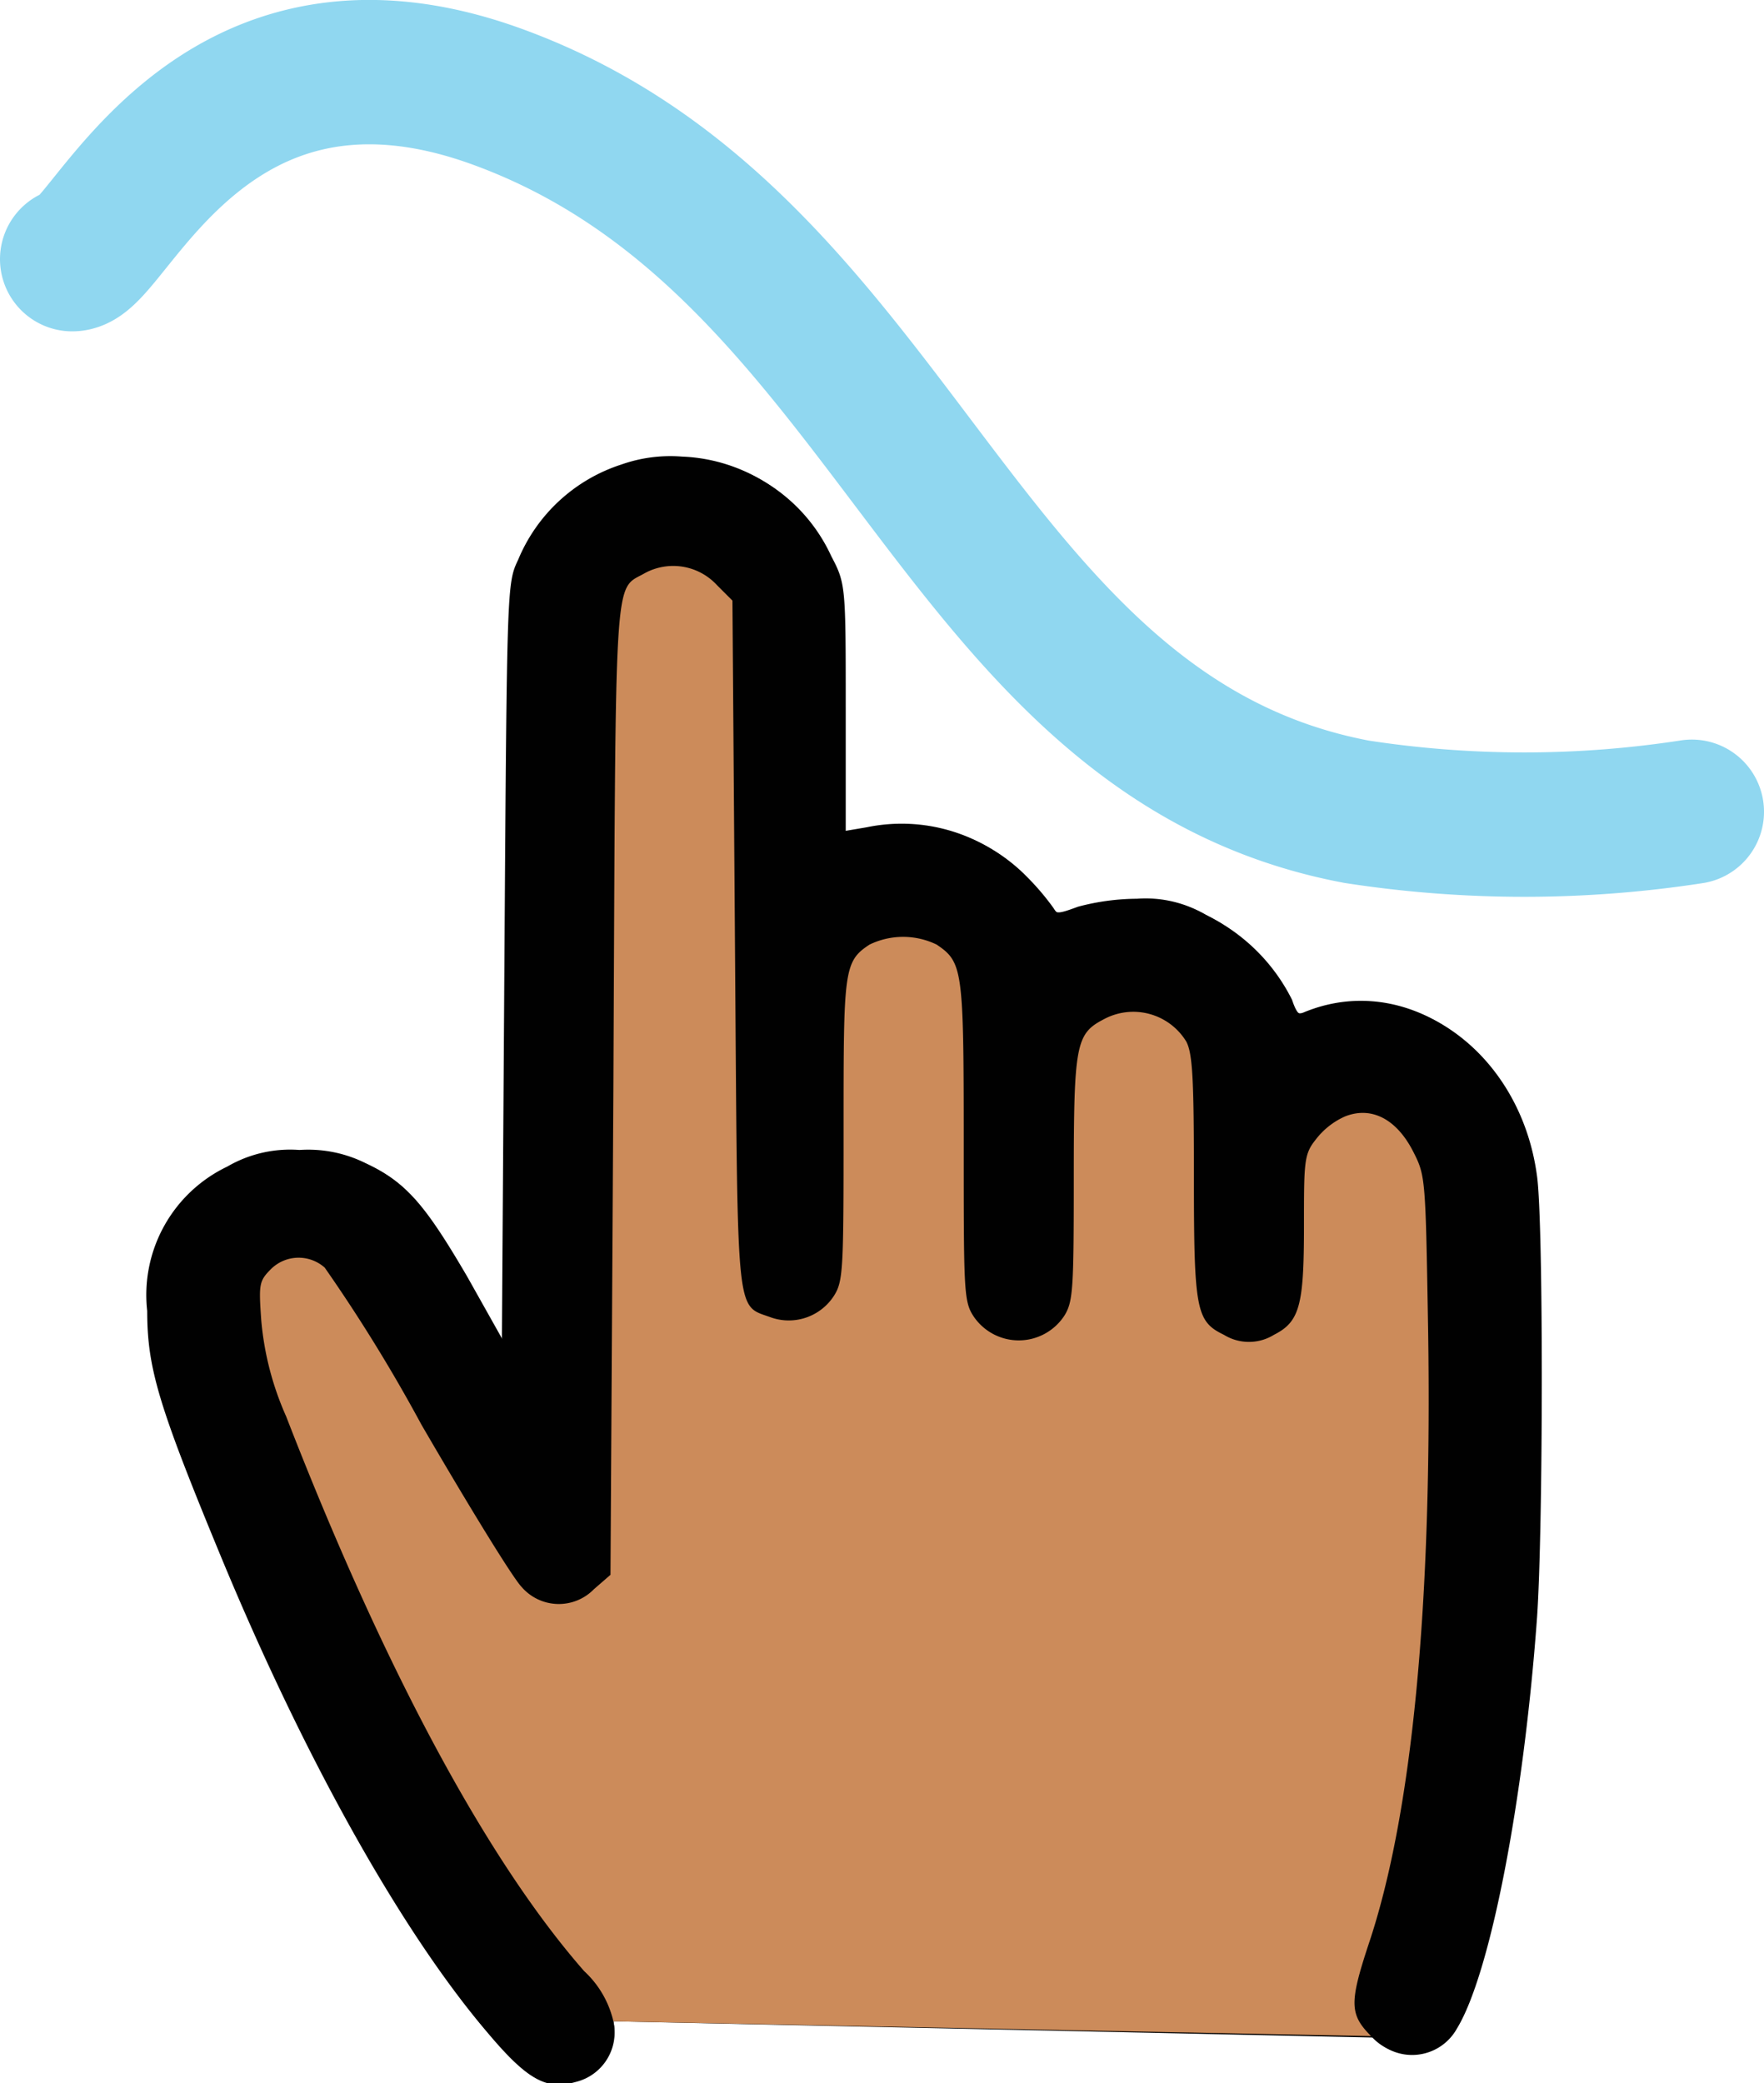 <svg xmlns="http://www.w3.org/2000/svg" viewBox="0 0 48.89 57.71"><defs><style>.cls-1{fill:#010101;}.cls-2{fill:#cc8b5a;}.cls-3{fill:none;stroke:#90d7f0;stroke-linecap:round;stroke-miterlimit:10;stroke-width:4px;}</style></defs><title>select_icon</title><g id="Layer_2" data-name="Layer 2"><g id="Layer_1-2" data-name="Layer 1"><path class="cls-1" d="M17.22,12.87a4.64,4.64,0,0,0-2.86,2.64c-.31.65-.31.72-.38,11.12l-.07,10.49-1-1.78c-1.17-2-1.69-2.61-2.79-3.12a3.56,3.56,0,0,0-1.82-.36,3.46,3.46,0,0,0-2,.46,3.94,3.94,0,0,0-2.22,4c0,1.6.32,2.64,2.07,6.87,2.33,5.61,5,10.35,7.35,13.11,1.11,1.32,1.61,1.58,2.42,1.35A1.41,1.41,0,0,0,17,56a2.73,2.73,0,0,0-.81-1.39c-2.69-3.07-5.54-8.36-8.26-15.37a8.29,8.29,0,0,1-.69-2.67c-.07-1-.06-1.08.28-1.42A1.09,1.09,0,0,1,9,35.12a44.74,44.74,0,0,1,2.68,4.35c1.29,2.22,2.54,4.26,2.78,4.5a1.36,1.36,0,0,0,2,.06l.46-.4L17,30.16c.07-14.65,0-13.78.87-14.28a1.65,1.65,0,0,1,2,.33l.43.43.07,9.49c.08,10.57,0,10,1,10.37a1.49,1.49,0,0,0,1.75-.61c.25-.4.26-.74.26-4.57,0-4.43,0-4.68.72-5.15a2.13,2.13,0,0,1,1.86,0c.72.49.75.67.75,5.43,0,4.11,0,4.44.26,4.85a1.51,1.51,0,0,0,2.53,0c.24-.39.26-.72.26-3.81,0-3.71.06-4,.83-4.4a1.72,1.72,0,0,1,2.29.62c.17.33.21,1,.21,3.75,0,3.68.06,4,.83,4.37a1.32,1.32,0,0,0,1.39,0c.71-.36.83-.81.83-3,0-1.78,0-2,.32-2.4a2.09,2.09,0,0,1,.82-.65c.74-.29,1.44.08,1.9,1,.33.65.33.75.4,4.86.12,7.64-.44,13.49-1.65,17.08-.53,1.61-.53,1.94.07,2.54a1.42,1.42,0,0,0,2.31-.25c.92-1.5,1.85-6.29,2.22-11.39.17-2.44.18-10.92,0-12.22-.46-3.49-3.57-5.68-6.4-4.5-.17.07-.26,0-.39-.39a5.15,5.15,0,0,0-2.33-2.32,3.28,3.28,0,0,0-1.9-.44,6.45,6.45,0,0,0-1.63.22c-.57.21-.62.21-.75,0a7,7,0,0,0-.74-.87,4.76,4.76,0,0,0-4.37-1.33l-.65.11,0-3.44c0-3.39,0-3.46-.4-4.22a4.67,4.67,0,0,0-4.07-2.72A4.08,4.08,0,0,0,17.22,12.87Z"/><path class="cls-1" d="M38.07,56.45a1.42,1.42,0,0,0,2.31-.25c.92-1.5,1.85-6.29,2.22-11.39.17-2.44.18-10.92,0-12.22-.46-3.49-3.57-5.68-6.4-4.5-.17.07-.26,0-.39-.39a5.15,5.15,0,0,0-2.33-2.32,3.28,3.28,0,0,0-1.9-.44,6.45,6.45,0,0,0-1.63.22c-.57.21-.62.21-.75,0a7,7,0,0,0-.74-.87,4.76,4.76,0,0,0-4.37-1.33l-.65.11,0-3.44c0-3.39,0-3.46-.4-4.22a4.67,4.67,0,0,0-4.07-2.72,4.08,4.08,0,0,0-1.71.21,4.64,4.64,0,0,0-2.86,2.64c-.31.65-.31.72-.38,11.12l-.07,10.49-1-1.78c-1.17-2-1.69-2.61-2.79-3.12a3.56,3.56,0,0,0-1.82-.36,3.46,3.46,0,0,0-2,.46,3.94,3.94,0,0,0-2.22,4c0,1.6.32,2.64,2.07,6.87,2.33,5.61,5,10.35,7.35,13.11,1.11,1.32,1.61,1.58,2.42,1.35A1.41,1.41,0,0,0,17,56"/><path class="cls-2" d="M17,56a2.73,2.73,0,0,0-.81-1.39c-2.69-3.07-5.54-8.36-8.26-15.37a8.29,8.29,0,0,1-.69-2.67c-.07-1-.06-1.08.28-1.42A1.09,1.09,0,0,1,9,35.12a44.74,44.74,0,0,1,2.68,4.35c1.29,2.22,2.54,4.26,2.78,4.5a1.36,1.36,0,0,0,2,.06l.46-.4L17,30.16c.07-14.65,0-13.78.87-14.28a1.65,1.65,0,0,1,2,.33l.43.43.07,9.49c.08,10.57,0,10,1,10.37a1.49,1.49,0,0,0,1.75-.61c.25-.4.26-.74.26-4.57,0-4.43,0-4.68.72-5.15a2.13,2.13,0,0,1,1.86,0c.72.49.75.67.75,5.43,0,4.11,0,4.44.26,4.85a1.51,1.51,0,0,0,2.53,0c.24-.39.26-.72.26-3.81,0-3.71.06-4,.83-4.4a1.72,1.72,0,0,1,2.29.62c.17.33.21,1,.21,3.75,0,3.68.06,4,.83,4.37a1.32,1.32,0,0,0,1.39,0c.71-.36.83-.81.83-3,0-1.78,0-2,.32-2.4a2.09,2.09,0,0,1,.82-.65c.74-.29,1.44.08,1.9,1,.33.65.33.75.4,4.86.12,7.64-.44,13.49-1.65,17.08-.53,1.61-.53,1.94.07,2.54"/><path class="cls-3" d="M2,7.18c1,0,3.76-7.44,11.81-4.49,11.1,4.06,12.64,17.7,23.79,19.8a30.46,30.46,0,0,0,9.29,0"/></g></g></svg>